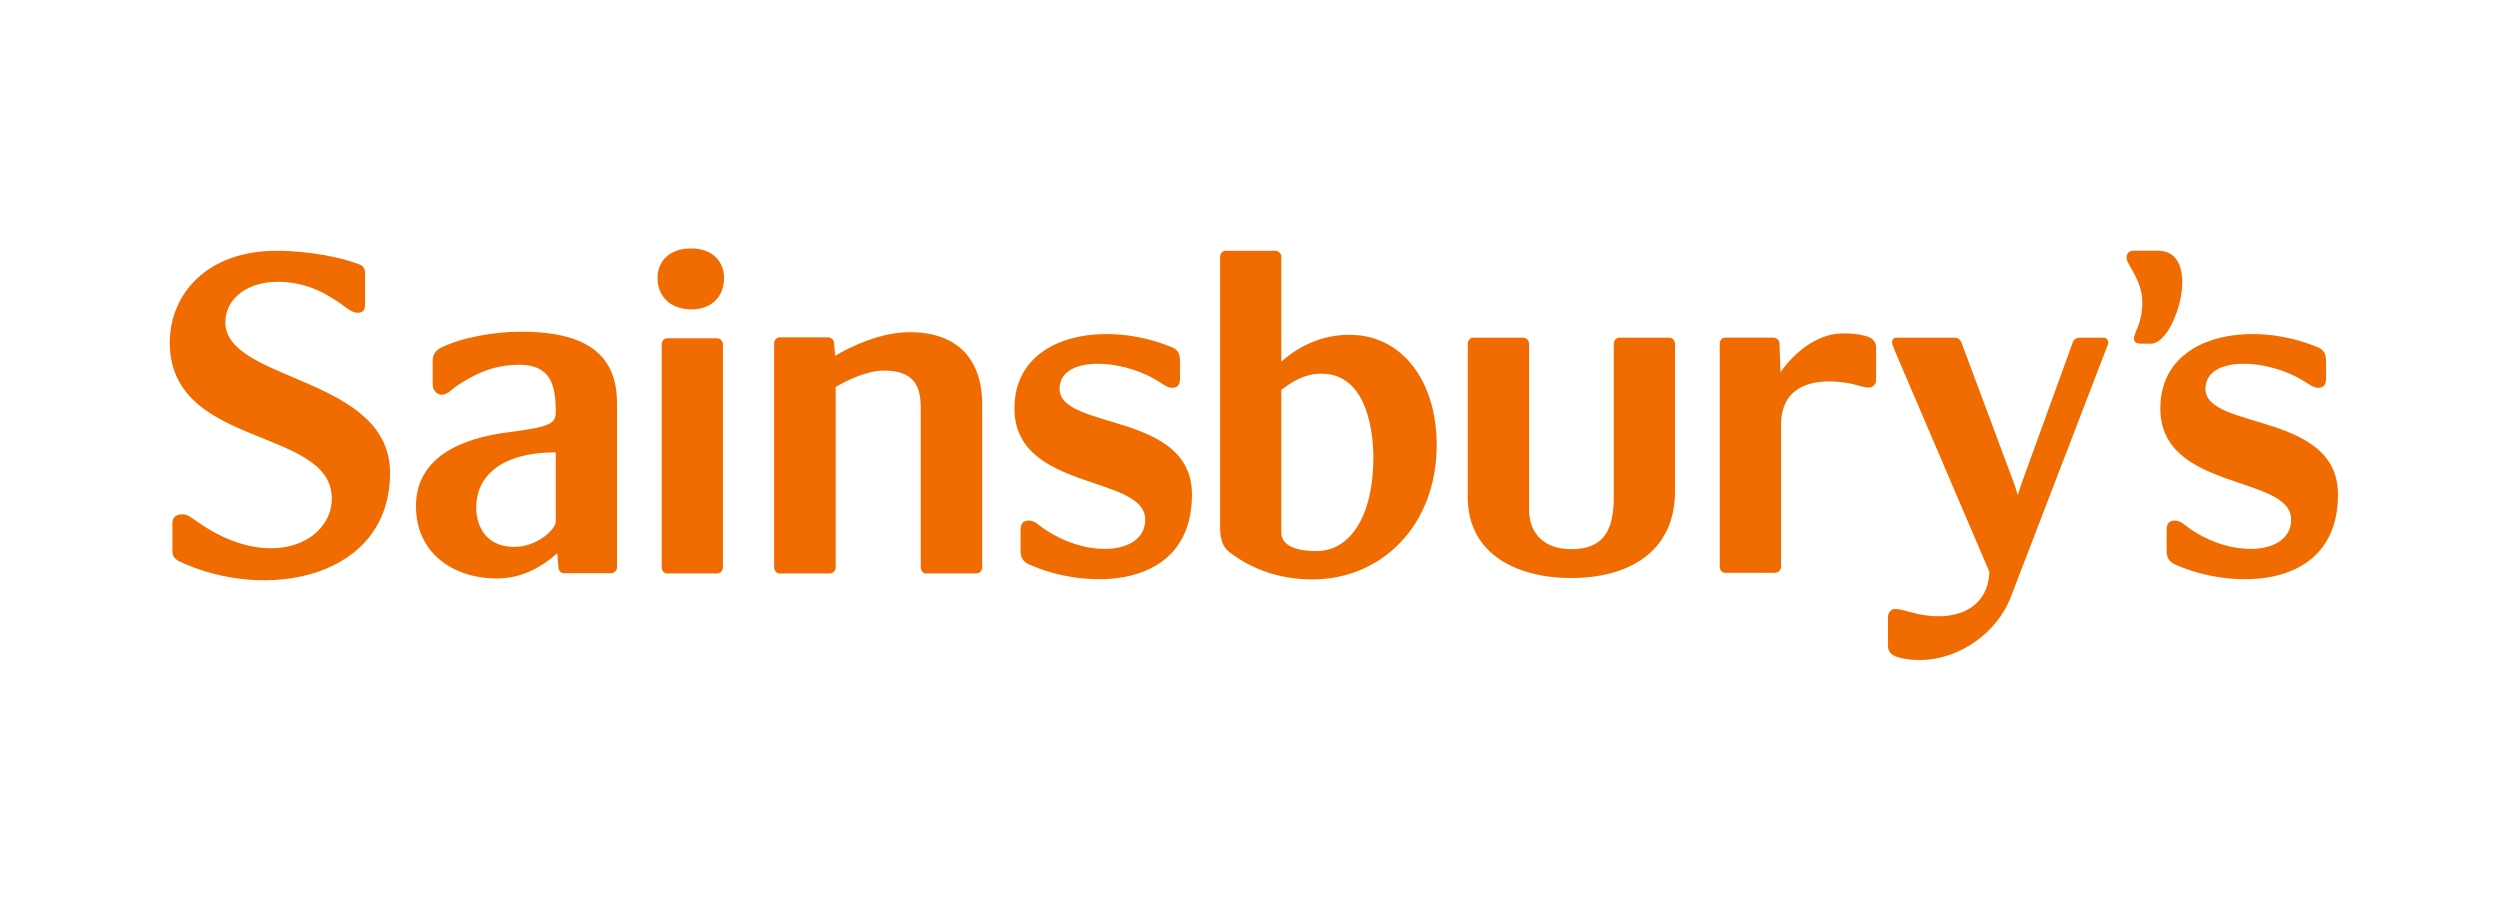 <svg width="322" height="117" viewBox="0 0 322 117" fill="none" xmlns="http://www.w3.org/2000/svg">
<rect width="322" height="117" fill="white"/>
<g clip-path="url(#clip0_28_18)">
<path fill-rule="evenodd" clip-rule="evenodd" d="M277.951 32.291C283.79 32.291 280.228 44.262 277.071 44.262H275.665C275.179 44.262 274.847 43.993 274.847 43.658C274.847 42.776 275.929 41.746 275.929 38.899C275.929 36.096 273.909 34.065 273.909 33.241C273.909 32.834 274.044 32.291 274.775 32.291H277.951ZM284.064 50.081C284.064 55.428 301.131 52.998 301.131 63.679C301.131 76.12 287.473 76.047 280.056 72.662C279.253 72.265 279.062 71.657 279.062 70.908V68.277C279.062 67.331 279.456 67.053 280.118 67.053C280.591 67.053 280.996 67.267 281.394 67.608C287.128 72.07 295.098 71.579 295.098 66.931C295.099 61.103 278.249 63.333 278.249 52.585C278.249 43.062 289.889 41.092 298.576 44.747C299.393 45.069 299.596 45.754 299.596 46.502V48.724C299.596 49.682 299.19 49.95 298.516 49.95C298.174 49.95 297.65 49.682 297.24 49.409C292.43 46.095 284.064 45.686 284.064 50.081Z" fill="#F06C00"/>
<path fill-rule="evenodd" clip-rule="evenodd" d="M298.709 44.797C298.669 44.786 298.63 44.772 298.592 44.754C298.613 44.764 298.661 44.778 298.709 44.797ZM298.928 44.889C298.892 44.867 298.852 44.851 298.812 44.839L298.927 44.889H298.928ZM117.165 42.784C123.615 42.784 126.505 46.582 126.505 52.076V73.044C126.509 73.153 126.491 73.261 126.453 73.362C126.414 73.463 126.354 73.555 126.279 73.632C126.203 73.709 126.113 73.769 126.013 73.809C125.913 73.85 125.806 73.868 125.699 73.865H119.247C118.921 73.865 118.589 73.525 118.589 73.044V52.761C118.589 50.453 118.319 47.73 113.874 47.73C111.594 47.73 108.914 49.08 107.636 49.843V73.044C107.64 73.154 107.622 73.263 107.582 73.365C107.543 73.467 107.483 73.559 107.406 73.636C107.329 73.713 107.237 73.774 107.136 73.813C107.035 73.852 106.927 73.87 106.818 73.865H100.381C100.045 73.865 99.709 73.525 99.709 73.044V44.277C99.709 43.799 100.045 43.451 100.381 43.451H106.625C107.105 43.451 107.433 43.799 107.433 44.277L107.573 45.833C109.579 44.604 113.476 42.783 117.165 42.783V42.784ZM240.306 43.281C241.171 43.487 241.639 44.037 241.639 44.704V48.974C241.639 49.43 241.238 49.916 240.757 49.916C240.037 49.916 239.352 49.635 238.495 49.43C234.866 48.691 229.401 48.893 229.401 54.715V72.96C229.404 73.067 229.386 73.174 229.348 73.275C229.309 73.375 229.251 73.466 229.176 73.543C229.101 73.619 229.012 73.679 228.913 73.72C228.815 73.76 228.709 73.78 228.602 73.778H222.167C221.833 73.778 221.501 73.438 221.501 72.96V44.299C221.501 43.82 221.833 43.487 222.167 43.487H228.399C228.856 43.487 229.198 43.82 229.198 44.299L229.333 47.942C230.612 46.056 233.625 42.944 237.34 42.944C238.211 42.944 239.026 42.944 240.307 43.281H240.306Z" fill="#F06C00"/>
<path fill-rule="evenodd" clip-rule="evenodd" d="M240.305 43.281L240.617 43.358C240.513 43.331 240.41 43.305 240.305 43.281ZM214.945 43.489C215.397 43.489 215.743 43.821 215.743 44.302V63.226C215.743 71.608 209.062 74.454 202.366 74.454C195.737 74.454 189.049 71.608 189.049 64.04V44.301C189.048 43.823 189.382 43.49 189.72 43.49H196.145C196.606 43.49 196.942 43.823 196.942 44.304V65.595C196.942 68.785 198.954 70.735 202.365 70.735C206.526 70.735 207.851 68.373 207.851 63.975V44.302C207.851 43.821 208.194 43.489 208.53 43.489H214.945ZM84.689 35.792C84.689 33.765 86.096 32.004 89.024 32H89.052C91.852 32.004 93.257 33.765 93.257 35.792C93.257 38.228 91.647 39.85 89.038 39.85C86.421 39.85 84.689 38.228 84.689 35.792ZM92.319 43.573C92.424 43.569 92.529 43.588 92.627 43.627C92.725 43.666 92.814 43.725 92.888 43.8C92.963 43.875 93.021 43.965 93.06 44.064C93.098 44.163 93.116 44.269 93.113 44.376V73.043C93.113 73.524 92.779 73.861 92.319 73.861H85.896C85.56 73.861 85.224 73.524 85.224 73.043V44.376C85.224 43.911 85.56 43.572 85.896 43.572L92.319 43.573ZM173.807 43.123C180.701 43.123 185.046 49.211 185.046 57.313C185.046 67.737 177.886 74.629 169.05 74.629C164.225 74.629 160.693 72.929 158.357 71.115C157.356 70.373 157.149 69.094 157.149 68.01V33.109C157.149 32.638 157.479 32.305 157.813 32.305H164.225C164.694 32.305 165.034 32.638 165.034 33.109V46.564C166.302 45.49 169.247 43.123 173.807 43.123ZM169.578 70.979C173.859 70.979 176.889 66.524 176.889 58.939C176.889 56.107 176.269 48.127 170.191 48.127C167.775 48.127 166.029 49.475 165.034 50.217V68.487C165.034 69.092 165.157 69.688 165.972 70.236C166.636 70.632 167.641 70.979 169.578 70.979ZM29.027 41.512C29.027 49.211 50.239 48.408 50.239 60.911C50.239 74.49 34.243 77.615 23.001 72.264C22.337 71.851 22.205 71.518 22.205 70.908V67.471C22.205 66.85 22.411 66.247 23.545 66.247C24.15 66.247 24.538 66.594 25.415 67.2C34.718 73.754 42.734 69.831 42.734 64.213C42.734 54.962 21.869 57.795 21.869 44.132C21.869 37.852 26.686 32.305 35.588 32.305C39.999 32.305 44.004 33.178 46.29 34.053C46.894 34.334 47.02 34.675 47.02 35.27V39.201C47.02 39.812 46.818 40.285 46.096 40.285C45.489 40.285 45.015 39.943 44.281 39.405C41.615 37.446 39.058 36.297 35.715 36.297C31.976 36.297 29.027 38.386 29.027 41.509V41.512ZM67.155 42.726C76.597 42.726 79.474 46.513 79.474 51.991V73.025C79.477 73.132 79.458 73.238 79.419 73.337C79.379 73.436 79.32 73.526 79.245 73.602C79.17 73.677 79.08 73.735 78.982 73.774C78.883 73.813 78.778 73.83 78.672 73.826H72.582C72.249 73.826 71.924 73.495 71.924 73.025L71.773 71.264C69.628 73.15 67.092 74.507 64.014 74.507C58.391 74.507 53.576 71.264 53.576 65.178C53.576 57.797 61.668 56.191 65.22 55.712C71.042 54.963 71.581 54.565 71.581 53.003C71.581 49.69 70.979 46.979 66.889 46.979C63.614 46.979 61.143 48.136 58.655 49.823C58.255 50.1 57.657 50.845 56.857 50.845C56.462 50.845 55.728 50.43 55.728 49.495V46.453C55.728 45.833 55.988 45.225 56.726 44.821C59.406 43.475 63.547 42.726 67.155 42.726ZM71.581 67.21V58.266C64.148 58.266 61.34 61.656 61.34 65.312C61.34 67.885 62.676 70.438 66.217 70.438C69.305 70.438 71.581 68.085 71.581 67.21ZM136.475 50.081C136.475 55.428 153.527 52.998 153.527 63.679C153.527 76.12 139.87 76.047 132.466 72.662C131.644 72.265 131.448 71.657 131.448 70.908V68.277C131.448 67.331 131.861 67.053 132.525 67.053C132.987 67.053 133.394 67.267 133.795 67.608C139.551 72.07 147.504 71.579 147.504 66.931C147.504 61.102 130.658 63.333 130.658 52.584C130.658 43.062 142.284 41.092 150.991 44.747C151.789 45.069 151.988 45.754 151.988 46.502V48.724C151.988 49.682 151.593 49.949 150.929 49.949C150.592 49.949 150.043 49.682 149.654 49.409C144.829 46.094 136.475 45.686 136.475 50.081ZM258.964 76.963C257.29 81.338 252.478 85 247.318 85C246.443 85 245.658 85 244.504 84.649C243.642 84.45 243.177 83.92 243.177 83.24V79.387C243.177 78.912 243.586 78.445 244.048 78.445C244.782 78.445 245.316 78.646 246.119 78.854C251.402 80.345 256.087 78.646 256.226 73.636L244.048 45.171C243.777 44.496 243.705 44.299 243.705 44.098C243.705 43.694 243.907 43.489 244.306 43.489H251.619C252.209 43.489 252.478 43.694 252.681 44.234L259.492 62.49L259.896 63.768L260.297 62.489L266.921 44.233C267.058 43.762 267.392 43.489 267.867 43.489H270.934C271.266 43.489 271.544 43.762 271.544 44.098C271.544 44.363 271.405 44.559 271.266 44.972L258.965 76.963H258.964Z" fill="#F06C00"/>
</g>
<defs>
<clipPath id="clip0_28_18">
<rect width="285" height="53" fill="white" transform="translate(19 32)"/>
</clipPath>
</defs>
</svg>
